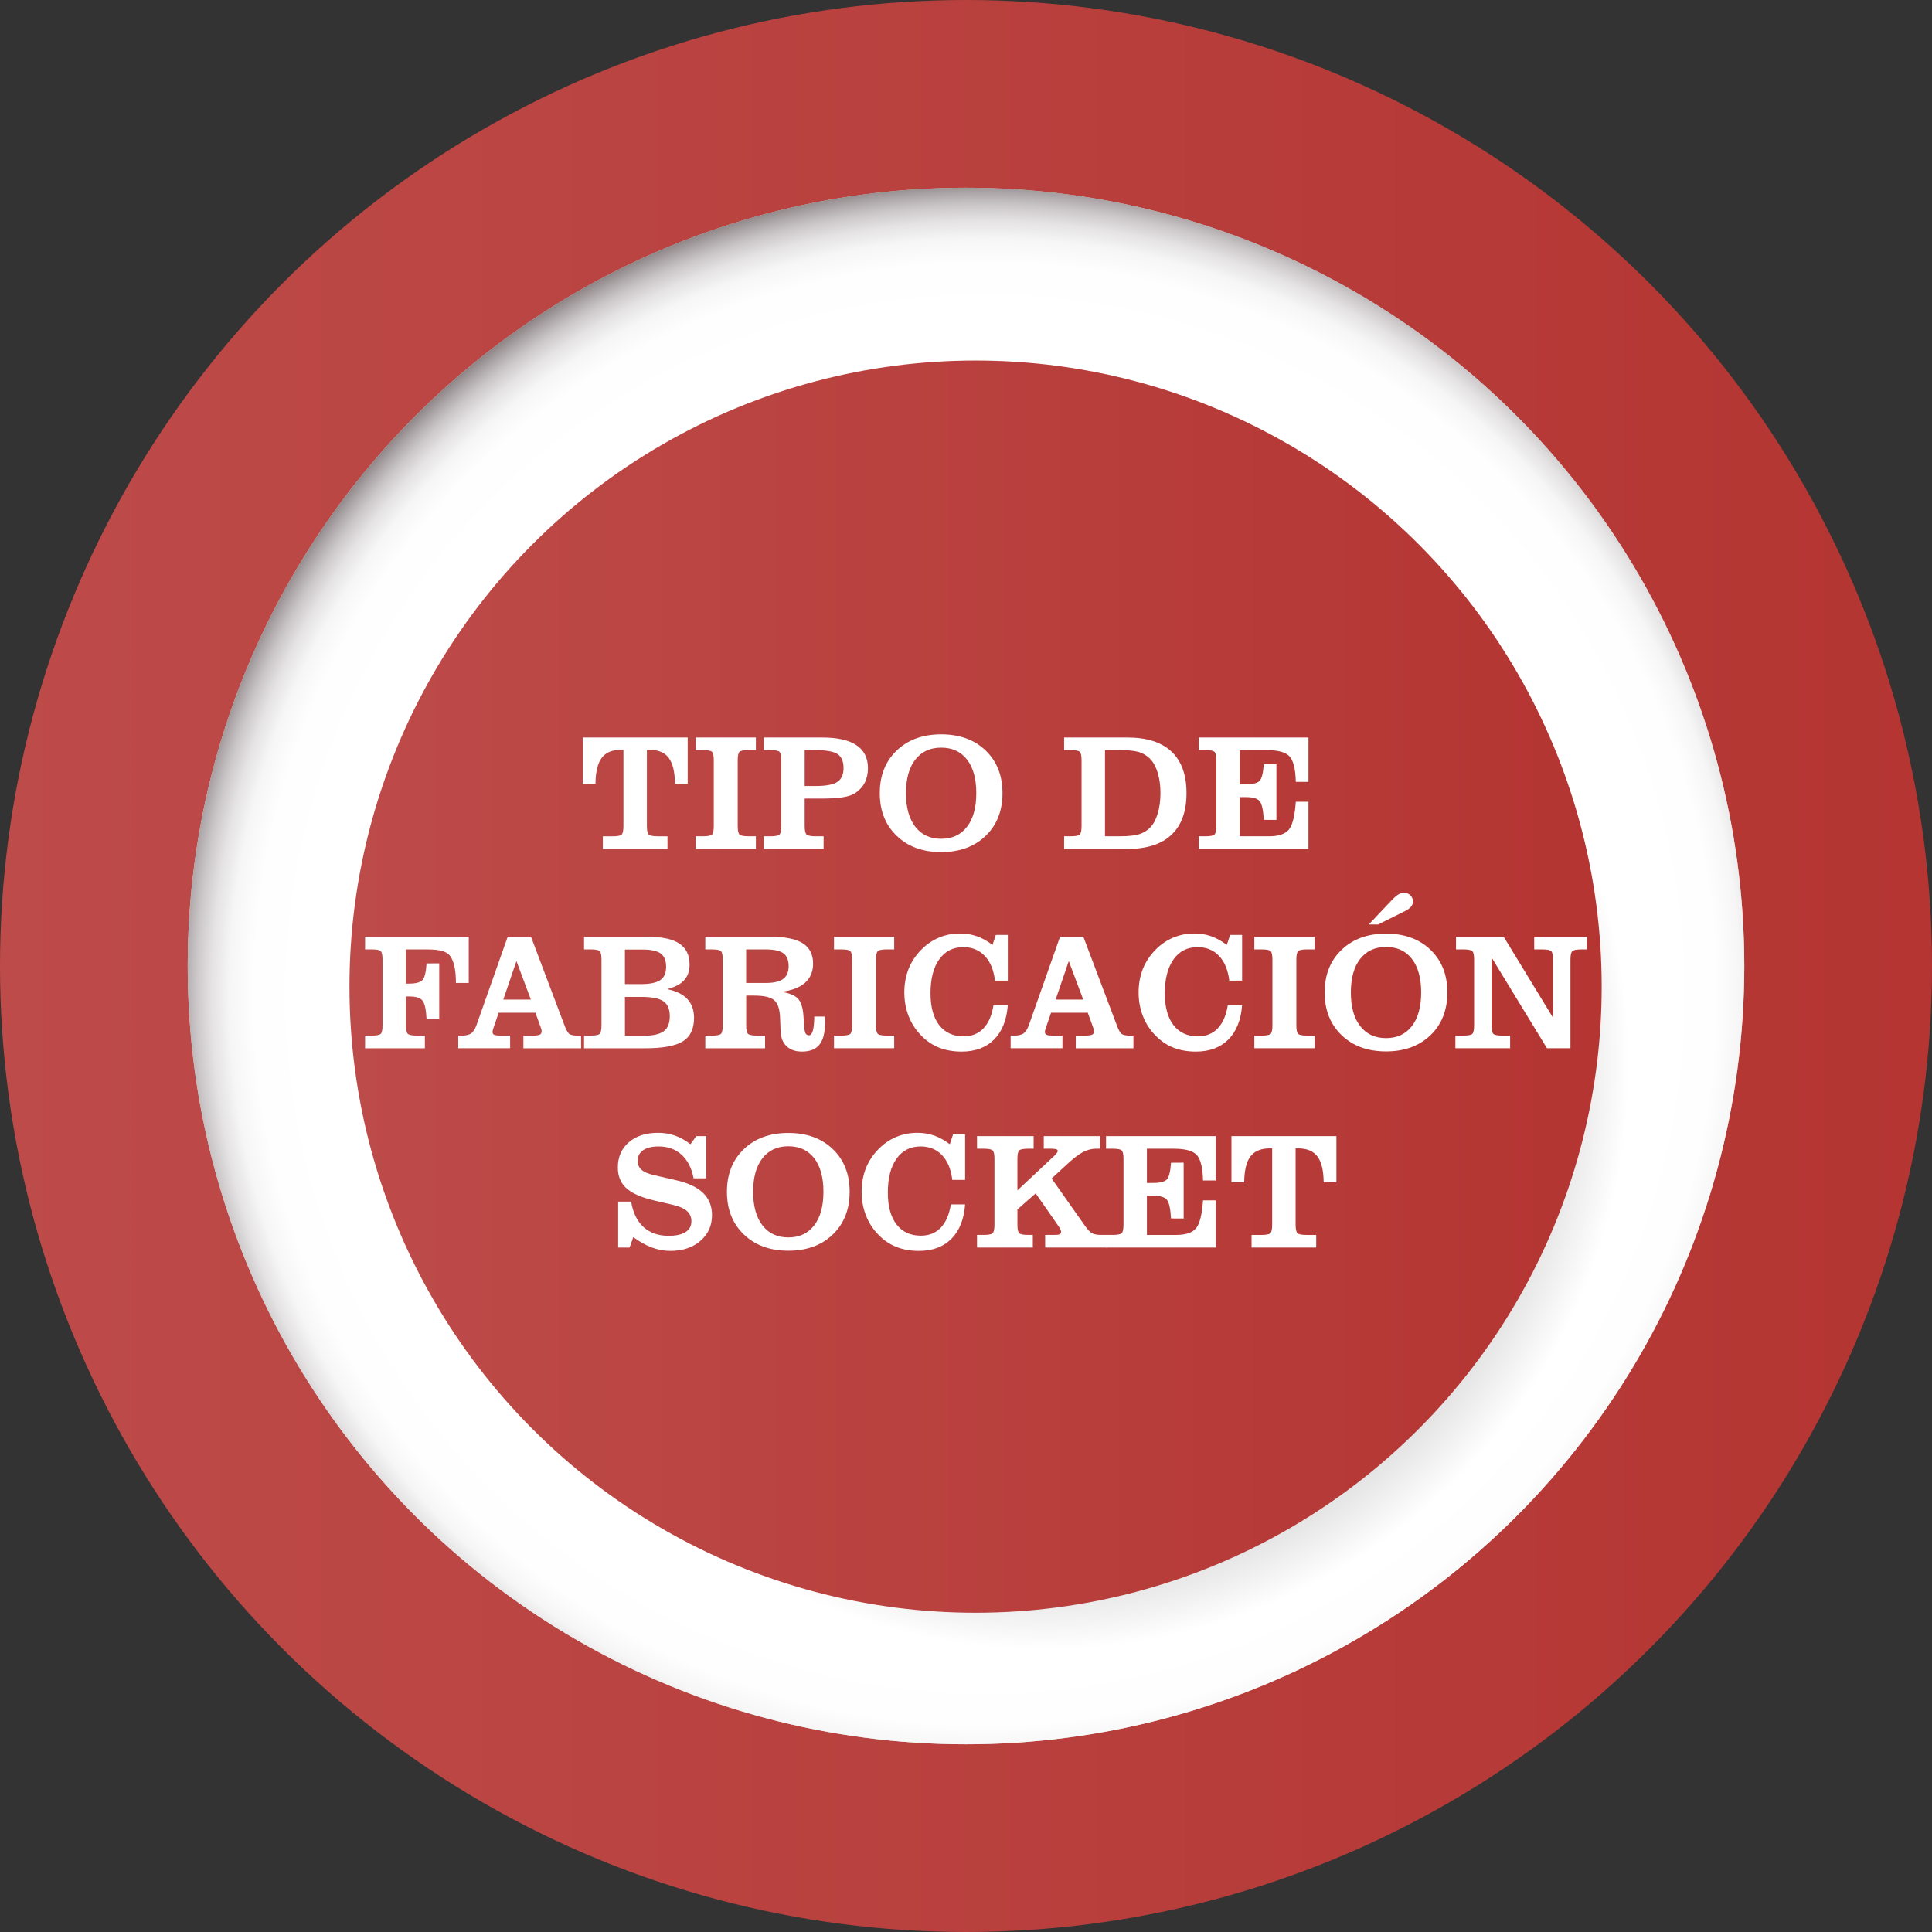<!-- Generator: Adobe Illustrator 22.0.0, SVG Export Plug-In  -->
<svg version="1.1"
	 xmlns="http://www.w3.org/2000/svg" xmlns:xlink="http://www.w3.org/1999/xlink" xmlns:a="http://ns.adobe.com/AdobeSVGViewerExtensions/3.0/"
	 x="0px" y="0px" width="174.484px" height="174.484px" viewBox="0 0 174.484 174.484"
	 style="overflow:scroll;enable-background:new 0 0 174.484 174.484;" xml:space="preserve">
<rect x="0" y="0" width="174.484" height="174.484" fill="#333333" stroke="none"/>
<style type="text/css">
	.st0{fill:url(#SVGID_1_);}
	.st1{fill:url(#SVGID_2_);}
	.st2{fill:url(#SVGID_3_);}
	.st3{fill:url(#SVGID_4_);}
	.st4{fill:url(#SVGID_5_);}
	.st5{fill:#FFFFFF;}
	.st6{fill:url(#SVGID_6_);}
	.st7{fill:url(#SVGID_7_);}
	.st8{fill:url(#SVGID_8_);}
	.st9{fill:url(#SVGID_9_);}
	.st10{fill:url(#SVGID_10_);}
</style>
<defs>
</defs>
<linearGradient id="SVGID_1_" gradientUnits="userSpaceOnUse" x1="0" y1="87.242" x2="174.484" y2="87.242">
	<stop  offset="0" style="stop-color:#BD4B49"/>
	<stop  offset="1" style="stop-color:#B43532"/>
</linearGradient>
<circle class="st0" cx="87.242" cy="87.242" r="87.242"/>
<linearGradient id="SVGID_2_" gradientUnits="userSpaceOnUse" x1="16.952" y1="87.242" x2="157.532" y2="87.242">
	<stop  offset="0" style="stop-color:#E2DDDD"/>
	<stop  offset="1" style="stop-color:#C4BEBD"/>
</linearGradient>
<circle class="st1" cx="87.242" cy="87.242" r="70.29"/>
<radialGradient id="SVGID_3_" cx="88.957" cy="89.769" r="75.974" gradientUnits="userSpaceOnUse">
	<stop  offset="0.795" style="stop-color:#FFFFFF"/>
	<stop  offset="0.869" style="stop-color:#FEFEFE"/>
	<stop  offset="0.898" style="stop-color:#F6F6F6"/>
	<stop  offset="0.919" style="stop-color:#E5E3E4"/>
	<stop  offset="0.937" style="stop-color:#CCC8CA"/>
	<stop  offset="0.952" style="stop-color:#AEA7A9"/>
	<stop  offset="0.965" style="stop-color:#8D8586"/>
	<stop  offset="0.977" style="stop-color:#6B6465"/>
	<stop  offset="0.988" style="stop-color:#4B4545"/>
	<stop  offset="0.998" style="stop-color:#2D2929"/>
	<stop  offset="1" style="stop-color:#272324"/>
</radialGradient>
<circle class="st2" cx="87.242" cy="87.242" r="70.29"/>
<radialGradient id="SVGID_4_" cx="94.388" cy="96.184" r="52.767" gradientUnits="userSpaceOnUse">
	<stop  offset="0" style="stop-color:#070308"/>
	<stop  offset="1" style="stop-color:#FFFFFF"/>
</radialGradient>
<circle class="st3" cx="94.388" cy="96.184" r="52.767"/>
<linearGradient id="SVGID_5_" gradientUnits="userSpaceOnUse" x1="31.561" y1="89.106" x2="144.65" y2="89.106">
	<stop  offset="0" style="stop-color:#BD4B49"/>
	<stop  offset="1" style="stop-color:#B43532"/>
</linearGradient>
<circle class="st4" cx="88.106" cy="89.106" r="56.545"/>
<g>
	<g>
		<path class="st5" d="M56.304,67.713h-0.198c-0.806,0-1.392,0.24-1.758,0.721c-0.366,0.481-0.557,1.262-0.571,2.34h-1.15v-4.167
			h9.479v4.167h-1.15c-0.01-1.063-0.197-1.84-0.564-2.328c-0.365-0.488-0.949-0.732-1.75-0.732h-0.22v6.885
			c0,0.405,0.055,0.661,0.165,0.769c0.109,0.107,0.389,0.161,0.838,0.161h0.857v1.143h-5.838v-1.143h0.872
			c0.444,0,0.72-0.053,0.827-0.157c0.107-0.105,0.162-0.362,0.162-0.772V67.713z"/>
		<path class="st5" d="M62.829,76.67v-1.143h0.645c0.444,0,0.721-0.053,0.828-0.157c0.107-0.105,0.161-0.362,0.161-0.772v-5.926
			c0-0.41-0.054-0.668-0.161-0.772c-0.107-0.105-0.384-0.157-0.828-0.157h-0.645v-1.136h5.436v1.136H67.62
			c-0.45,0-0.729,0.052-0.836,0.157c-0.107,0.104-0.16,0.362-0.16,0.772v5.926c0,0.41,0.053,0.667,0.16,0.772
			c0.107,0.104,0.386,0.157,0.836,0.157h0.645v1.143H62.829z"/>
		<path class="st5" d="M72.673,74.598c0,0.405,0.056,0.661,0.165,0.769c0.11,0.107,0.39,0.161,0.839,0.161h0.703v1.143h-5.398
			v-1.143h0.586c0.444,0,0.721-0.053,0.828-0.157c0.107-0.105,0.161-0.362,0.161-0.772v-5.926c0-0.41-0.054-0.668-0.161-0.772
			c-0.107-0.105-0.384-0.157-0.828-0.157h-0.586v-1.136h5.296c1.357,0,2.382,0.232,3.072,0.696c0.691,0.464,1.036,1.152,1.036,2.064
			c0,0.498-0.094,0.934-0.281,1.305c-0.188,0.371-0.473,0.686-0.854,0.944c-0.273,0.181-0.654,0.311-1.143,0.388
			c-0.488,0.079-1.17,0.117-2.043,0.117h-1.393V74.598z M72.673,70.986h1.004c0.923,0,1.571-0.123,1.944-0.37
			c0.374-0.246,0.561-0.663,0.561-1.249c0-0.6-0.18-1.021-0.538-1.263c-0.359-0.242-1.054-0.362-2.084-0.362h-0.887V70.986z"/>
		<path class="st5" d="M79.455,71.631c0-1.592,0.509-2.875,1.527-3.849c1.018-0.975,2.356-1.462,4.017-1.462
			c1.665,0,3.005,0.487,4.018,1.462c1.014,0.974,1.52,2.257,1.52,3.849c0,1.597-0.508,2.884-1.523,3.859
			c-1.016,0.978-2.354,1.465-4.014,1.465S82,76.466,80.983,75.487C79.964,74.508,79.455,73.223,79.455,71.631z M81.821,71.631
			c0,1.299,0.28,2.311,0.842,3.036c0.562,0.725,1.34,1.087,2.336,1.087s1.774-0.36,2.333-1.084c0.56-0.722,0.839-1.735,0.839-3.039
			c0-1.299-0.278-2.309-0.835-3.028c-0.557-0.721-1.336-1.081-2.337-1.081c-0.996,0-1.774,0.36-2.336,1.081
			C82.102,69.322,81.821,70.332,81.821,71.631z"/>
		<path class="st5" d="M96.103,76.67v-1.143h0.586c0.444,0,0.721-0.053,0.828-0.157c0.107-0.105,0.161-0.362,0.161-0.772v-5.926
			c0-0.41-0.054-0.668-0.161-0.772c-0.107-0.105-0.384-0.157-0.828-0.157h-0.586v-1.136h5.713c1.758,0,3.088,0.425,3.988,1.274
			c0.901,0.85,1.352,2.1,1.352,3.75s-0.452,2.903-1.355,3.758s-2.231,1.281-3.984,1.281H96.103z M99.794,75.527h1.318
			c0.786,0,1.375-0.061,1.766-0.184c0.391-0.121,0.728-0.329,1.011-0.622s0.507-0.713,0.67-1.26
			c0.164-0.547,0.245-1.157,0.245-1.831s-0.081-1.281-0.245-1.824c-0.163-0.541-0.387-0.959-0.67-1.252s-0.62-0.502-1.011-0.626
			c-0.391-0.125-0.979-0.187-1.766-0.187h-1.318V75.527z"/>
		<path class="st5" d="M108.269,76.67v-1.143h0.586c0.444,0,0.721-0.053,0.828-0.157c0.107-0.105,0.161-0.362,0.161-0.772v-5.926
			c0-0.41-0.054-0.668-0.161-0.772c-0.107-0.105-0.384-0.157-0.828-0.157h-0.586v-1.136h9.902v4.007h-1.143
			c-0.029-1.147-0.216-1.913-0.56-2.297c-0.345-0.383-1.042-0.574-2.091-0.574h-2.418v3.09h0.572c0.629,0,1.042-0.108,1.237-0.325
			c0.195-0.218,0.317-0.717,0.366-1.498l1.143-0.007v5.046l-1.143-0.007c-0.044-0.865-0.164-1.423-0.359-1.674
			c-0.195-0.252-0.605-0.377-1.23-0.377h-0.586v3.537h2.637c0.879,0,1.482-0.204,1.81-0.611c0.327-0.408,0.534-1.244,0.622-2.509
			h1.143v4.263H108.269z"/>
		<path class="st5" d="M32.972,94.67v-1.143h0.586c0.444,0,0.721-0.053,0.828-0.157c0.107-0.105,0.161-0.362,0.161-0.772v-5.926
			c0-0.41-0.054-0.668-0.161-0.772c-0.107-0.105-0.384-0.157-0.828-0.157h-0.586v-1.136h9.361v4.167h-1.158
			c0-0.521-0.034-0.968-0.102-1.336c-0.069-0.369-0.174-0.683-0.315-0.941c-0.146-0.269-0.386-0.461-0.718-0.578
			s-0.833-0.176-1.502-0.176h-1.875v3.09h0.257c0.63,0,1.042-0.108,1.237-0.325c0.195-0.218,0.317-0.717,0.367-1.498l1.143-0.007
			v5.046l-1.143-0.007c-0.045-0.865-0.165-1.423-0.363-1.674c-0.197-0.252-0.606-0.377-1.227-0.377h-0.271v2.607
			c0,0.405,0.056,0.661,0.165,0.769c0.11,0.107,0.39,0.161,0.839,0.161h0.703v1.143H32.972z"/>
		<path class="st5" d="M41.388,94.67v-1.143h0.315c0.381,0,0.665-0.067,0.854-0.201c0.188-0.135,0.35-0.393,0.487-0.773l2.805-7.946
			h2.109l3.003,7.946c0.171,0.465,0.328,0.743,0.473,0.836c0.144,0.093,0.392,0.139,0.743,0.139h0.301v1.143H47.27v-1.143h0.813
			c0.326,0,0.548-0.028,0.662-0.084c0.115-0.057,0.172-0.158,0.172-0.305c0-0.053-0.008-0.114-0.025-0.183
			c-0.017-0.068-0.053-0.171-0.105-0.308l-0.433-1.187h-3.317l-0.433,1.267c-0.01,0.035-0.027,0.086-0.052,0.154
			c-0.049,0.142-0.072,0.242-0.072,0.301c0,0.131,0.047,0.222,0.143,0.271c0.095,0.049,0.318,0.073,0.67,0.073h0.776v1.143H41.388z
			 M47.944,90.275l-1.304-3.479l-1.187,3.479H47.944z"/>
		<path class="st5" d="M52.747,94.67v-1.143h0.586c0.444,0,0.721-0.053,0.828-0.157c0.107-0.105,0.161-0.362,0.161-0.772v-5.926
			c0-0.41-0.054-0.668-0.161-0.772c-0.107-0.105-0.384-0.157-0.828-0.157h-0.586v-1.136h5.809c1.26,0,2.194,0.205,2.805,0.615
			s0.916,1.04,0.916,1.89c0,0.586-0.165,1.059-0.494,1.417c-0.33,0.359-0.842,0.626-1.535,0.802
			c0.815,0.167,1.425,0.465,1.828,0.895c0.402,0.43,0.604,1.001,0.604,1.713c0,0.982-0.334,1.683-1.003,2.103
			s-1.805,0.63-3.405,0.63H52.747z M56.439,88.877h1.443c0.815,0,1.398-0.121,1.75-0.363c0.352-0.241,0.527-0.641,0.527-1.197
			s-0.16-0.956-0.482-1.197c-0.322-0.242-0.867-0.363-1.634-0.363h-1.604V88.877z M56.439,93.542h1.663
			c0.859,0,1.472-0.137,1.839-0.41c0.365-0.273,0.549-0.726,0.549-1.354c0-0.631-0.189-1.078-0.567-1.345
			c-0.379-0.266-1.029-0.399-1.952-0.399h-1.531V93.542z"/>
		<path class="st5" d="M67.388,92.598c0,0.405,0.056,0.661,0.165,0.769c0.11,0.107,0.39,0.161,0.839,0.161h0.703v1.143h-5.398
			v-1.143h0.586c0.444,0,0.721-0.053,0.828-0.157c0.107-0.105,0.161-0.362,0.161-0.772v-5.926c0-0.41-0.054-0.668-0.161-0.772
			c-0.107-0.105-0.384-0.157-0.828-0.157h-0.586v-1.136h6.014c1.26,0,2.194,0.198,2.805,0.593c0.61,0.396,0.916,1.004,0.916,1.824
			c0,0.723-0.243,1.3-0.729,1.732c-0.486,0.432-1.203,0.704-2.15,0.816c0.719,0.107,1.22,0.312,1.506,0.611
			c0.285,0.301,0.452,0.822,0.502,1.564l0.065,0.9c0.024,0.352,0.068,0.581,0.132,0.688s0.168,0.161,0.314,0.161
			c0.293,0,0.449-0.549,0.469-1.648c0-0.019,0-0.033,0-0.043h0.953c0.009,0.063,0.016,0.13,0.018,0.201
			c0.003,0.07,0.004,0.172,0.004,0.304c0,0.923-0.167,1.597-0.502,2.021c-0.334,0.425-0.863,0.638-1.586,0.638
			c-0.596,0-1.062-0.164-1.398-0.491s-0.516-0.781-0.535-1.362l-0.043-1.18c-0.029-0.785-0.204-1.319-0.524-1.6
			c-0.319-0.281-0.927-0.422-1.819-0.422h-0.719V92.598z M67.388,88.773h1.773c0.712,0,1.234-0.12,1.566-0.362
			c0.332-0.241,0.498-0.626,0.498-1.153c0-0.542-0.158-0.93-0.476-1.164s-0.864-0.352-1.641-0.352h-1.722V88.773z"/>
		<path class="st5" d="M75.32,94.67v-1.143h0.645c0.444,0,0.721-0.053,0.828-0.157c0.107-0.105,0.161-0.362,0.161-0.772v-5.926
			c0-0.41-0.054-0.668-0.161-0.772c-0.107-0.105-0.384-0.157-0.828-0.157H75.32v-1.136h5.436v1.136h-0.645
			c-0.45,0-0.729,0.052-0.836,0.157c-0.107,0.104-0.16,0.362-0.16,0.772v5.926c0,0.41,0.053,0.667,0.16,0.772
			c0.107,0.104,0.386,0.157,0.836,0.157h0.645v1.143H75.32z"/>
		<path class="st5" d="M89.728,90.773h1.289c-0.098,1.338-0.509,2.372-1.234,3.102c-0.725,0.73-1.705,1.096-2.94,1.096
			c-0.737,0-1.404-0.115-2-0.345s-1.127-0.581-1.596-1.055c-0.519-0.513-0.91-1.104-1.176-1.776
			c-0.267-0.671-0.399-1.393-0.399-2.164c0-0.776,0.129-1.488,0.388-2.135c0.259-0.647,0.649-1.231,1.172-1.754
			c0.474-0.474,1.004-0.832,1.59-1.073c0.586-0.242,1.216-0.362,1.89-0.362c0.537,0,1.044,0.084,1.52,0.252
			c0.477,0.169,0.943,0.429,1.403,0.78l0.3-0.901h1.084v4.124H89.86c-0.117-0.962-0.426-1.706-0.927-2.233
			c-0.5-0.527-1.146-0.791-1.937-0.791c-0.924,0-1.647,0.368-2.172,1.105c-0.525,0.737-0.787,1.758-0.787,3.062
			c0,1.24,0.261,2.198,0.783,2.875c0.522,0.676,1.257,1.015,2.205,1.015c0.736,0,1.335-0.241,1.794-0.722
			C89.278,92.39,89.581,91.691,89.728,90.773z"/>
		<path class="st5" d="M91.273,94.67v-1.143h0.315c0.381,0,0.665-0.067,0.854-0.201c0.188-0.135,0.35-0.393,0.487-0.773l2.805-7.946
			h2.109l3.003,7.946c0.171,0.465,0.328,0.743,0.473,0.836c0.144,0.093,0.392,0.139,0.743,0.139h0.301v1.143h-5.208v-1.143h0.813
			c0.326,0,0.548-0.028,0.662-0.084c0.115-0.057,0.172-0.158,0.172-0.305c0-0.053-0.008-0.114-0.025-0.183
			c-0.017-0.068-0.053-0.171-0.105-0.308l-0.433-1.187h-3.317l-0.433,1.267c-0.01,0.035-0.027,0.086-0.052,0.154
			c-0.049,0.142-0.072,0.242-0.072,0.301c0,0.131,0.047,0.222,0.143,0.271c0.095,0.049,0.318,0.073,0.67,0.073h0.776v1.143H91.273z
			 M97.828,90.275l-1.304-3.479l-1.187,3.479H97.828z"/>
		<path class="st5" d="M110.887,90.773h1.289c-0.098,1.338-0.509,2.372-1.234,3.102c-0.725,0.73-1.705,1.096-2.94,1.096
			c-0.737,0-1.404-0.115-2-0.345s-1.127-0.581-1.596-1.055c-0.519-0.513-0.91-1.104-1.176-1.776
			c-0.267-0.671-0.399-1.393-0.399-2.164c0-0.776,0.129-1.488,0.388-2.135c0.259-0.647,0.649-1.231,1.172-1.754
			c0.474-0.474,1.004-0.832,1.59-1.073c0.586-0.242,1.216-0.362,1.89-0.362c0.537,0,1.044,0.084,1.52,0.252
			c0.477,0.169,0.943,0.429,1.403,0.78l0.3-0.901h1.084v4.124h-1.157c-0.117-0.962-0.426-1.706-0.927-2.233
			c-0.5-0.527-1.146-0.791-1.937-0.791c-0.924,0-1.647,0.368-2.172,1.105c-0.525,0.737-0.787,1.758-0.787,3.062
			c0,1.24,0.261,2.198,0.783,2.875c0.522,0.676,1.257,1.015,2.205,1.015c0.736,0,1.335-0.241,1.794-0.722
			C110.438,92.39,110.74,91.691,110.887,90.773z"/>
		<path class="st5" d="M113.282,94.67v-1.143h0.645c0.444,0,0.721-0.053,0.828-0.157c0.107-0.105,0.161-0.362,0.161-0.772v-5.926
			c0-0.41-0.054-0.668-0.161-0.772c-0.107-0.105-0.384-0.157-0.828-0.157h-0.645v-1.136h5.436v1.136h-0.645
			c-0.45,0-0.729,0.052-0.836,0.157c-0.107,0.104-0.16,0.362-0.16,0.772v5.926c0,0.41,0.053,0.667,0.16,0.772
			c0.107,0.104,0.386,0.157,0.836,0.157h0.645v1.143H113.282z"/>
		<path class="st5" d="M119.633,89.631c0-1.592,0.509-2.875,1.527-3.849c1.018-0.975,2.356-1.462,4.017-1.462
			c1.665,0,3.005,0.487,4.018,1.462c1.014,0.974,1.52,2.257,1.52,3.849c0,1.597-0.508,2.884-1.523,3.859
			c-1.016,0.978-2.354,1.465-4.014,1.465s-2.999-0.489-4.017-1.468C120.142,92.508,119.633,91.223,119.633,89.631z M121.999,89.631
			c0,1.299,0.28,2.311,0.842,3.036c0.562,0.725,1.34,1.087,2.336,1.087s1.774-0.36,2.333-1.084c0.56-0.722,0.839-1.735,0.839-3.039
			c0-1.299-0.278-2.309-0.835-3.028c-0.557-0.721-1.336-1.081-2.337-1.081c-0.996,0-1.774,0.36-2.336,1.081
			C122.279,87.322,121.999,88.332,121.999,89.631z M123.617,83.493l2.044-2.161c0.238-0.258,0.445-0.44,0.618-0.545
			c0.174-0.105,0.346-0.158,0.517-0.158c0.229,0,0.422,0.077,0.578,0.231c0.156,0.153,0.234,0.341,0.234,0.56
			c0,0.176-0.06,0.334-0.179,0.473c-0.12,0.14-0.316,0.277-0.59,0.414l-2.38,1.187H123.617z"/>
		<path class="st5" d="M141.832,94.67h-2.121l-5.006-8.203v6.131c0,0.41,0.054,0.667,0.162,0.772
			c0.106,0.104,0.383,0.157,0.827,0.157h0.688v1.143h-4.943v-1.143h0.703c0.443,0,0.72-0.053,0.827-0.157
			c0.107-0.105,0.161-0.362,0.161-0.772v-5.926c0-0.41-0.054-0.668-0.161-0.772c-0.107-0.105-0.384-0.157-0.827-0.157h-0.645v-1.136
			h4.307l4.453,7.302v-5.236c0-0.41-0.055-0.668-0.162-0.772c-0.107-0.105-0.383-0.157-0.827-0.157h-0.71v-1.136h4.76v1.136h-0.482
			c-0.45,0-0.729,0.054-0.839,0.16c-0.11,0.108-0.165,0.364-0.165,0.77V94.67z"/>
		<path class="st5" d="M55.828,112.67v-4.152H57c0.161,1.001,0.532,1.766,1.113,2.296c0.581,0.529,1.335,0.794,2.263,0.794
			c0.669,0,1.181-0.111,1.535-0.336c0.354-0.225,0.531-0.55,0.531-0.975c0-0.381-0.136-0.69-0.407-0.93
			c-0.271-0.239-0.704-0.428-1.3-0.564l-1.633-0.381c-1.172-0.273-2.016-0.644-2.531-1.109c-0.515-0.467-0.772-1.09-0.772-1.871
			c0-0.947,0.329-1.707,0.989-2.278c0.658-0.571,1.54-0.856,2.644-0.856c0.547,0,1.059,0.084,1.534,0.252
			c0.477,0.169,0.938,0.429,1.389,0.78l0.527-0.732h0.9v3.809H62.64c-0.171-0.913-0.531-1.621-1.08-2.124
			c-0.55-0.503-1.239-0.754-2.069-0.754c-0.605,0-1.074,0.113-1.406,0.34c-0.332,0.228-0.498,0.544-0.498,0.949
			c0,0.342,0.117,0.615,0.352,0.82s0.61,0.365,1.128,0.482l2.029,0.469c1.073,0.245,1.877,0.627,2.409,1.146
			c0.532,0.521,0.798,1.184,0.798,1.988c0,0.953-0.349,1.73-1.047,2.333c-0.698,0.604-1.604,0.905-2.717,0.905
			c-0.563,0-1.119-0.104-1.67-0.309c-0.553-0.205-1.111-0.517-1.678-0.938l-0.33,0.945H55.828z"/>
		<path class="st5" d="M65.651,107.631c0-1.592,0.509-2.875,1.527-3.849c1.018-0.975,2.356-1.462,4.017-1.462
			c1.665,0,3.005,0.487,4.018,1.462c1.014,0.974,1.52,2.257,1.52,3.849c0,1.597-0.508,2.884-1.523,3.859
			c-1.016,0.978-2.354,1.465-4.014,1.465s-2.999-0.489-4.017-1.468C66.159,110.508,65.651,109.223,65.651,107.631z M68.017,107.631
			c0,1.299,0.28,2.311,0.842,3.036c0.562,0.725,1.34,1.087,2.336,1.087s1.774-0.36,2.333-1.084c0.56-0.722,0.839-1.735,0.839-3.039
			c0-1.299-0.278-2.309-0.835-3.028c-0.557-0.721-1.336-1.081-2.337-1.081c-0.996,0-1.774,0.36-2.336,1.081
			C68.297,105.322,68.017,106.332,68.017,107.631z"/>
		<path class="st5" d="M85.872,108.773h1.289c-0.098,1.338-0.509,2.372-1.234,3.102c-0.725,0.73-1.705,1.096-2.94,1.096
			c-0.737,0-1.404-0.115-2-0.345s-1.127-0.581-1.596-1.055c-0.519-0.513-0.91-1.104-1.176-1.776
			c-0.267-0.671-0.399-1.393-0.399-2.164c0-0.776,0.129-1.488,0.388-2.135c0.259-0.647,0.649-1.231,1.172-1.754
			c0.474-0.474,1.004-0.832,1.59-1.073c0.586-0.242,1.216-0.362,1.89-0.362c0.537,0,1.044,0.084,1.52,0.252
			c0.477,0.169,0.943,0.429,1.403,0.78l0.3-0.901h1.084v4.124h-1.157c-0.117-0.962-0.426-1.706-0.927-2.233
			c-0.5-0.527-1.146-0.791-1.937-0.791c-0.924,0-1.647,0.368-2.172,1.105c-0.525,0.737-0.787,1.758-0.787,3.062
			c0,1.24,0.261,2.198,0.783,2.875c0.522,0.676,1.257,1.015,2.205,1.015c0.736,0,1.335-0.241,1.794-0.722
			C85.423,110.39,85.726,109.691,85.872,108.773z"/>
		<path class="st5" d="M91.886,109.221v1.377c0,0.41,0.053,0.667,0.16,0.772c0.107,0.104,0.384,0.157,0.828,0.157h0.402v1.143
			h-5.039v-1.143h0.586c0.444,0,0.721-0.053,0.828-0.157c0.107-0.105,0.161-0.362,0.161-0.772v-5.926
			c0-0.41-0.054-0.668-0.161-0.772c-0.107-0.105-0.384-0.157-0.828-0.157h-0.586v-1.136h5.113v1.136h-0.477
			c-0.444,0-0.721,0.052-0.828,0.157c-0.107,0.104-0.16,0.362-0.16,0.772v2.834l3.391-3.178c0.088-0.093,0.151-0.169,0.19-0.228
			s0.059-0.112,0.059-0.161c0-0.068-0.048-0.118-0.143-0.15c-0.096-0.031-0.245-0.047-0.45-0.047h-0.667v-1.136h5.075v1.136h-0.344
			c-0.396,0-0.785,0.099-1.168,0.296c-0.384,0.198-0.846,0.546-1.389,1.044l-1.465,1.348l3.055,4.336
			c0.22,0.308,0.42,0.512,0.601,0.611c0.181,0.101,0.462,0.15,0.843,0.15h0.512v1.143H94.39v-1.143h0.807
			c0.264,0,0.434-0.02,0.512-0.059s0.117-0.109,0.117-0.213c0-0.063-0.014-0.131-0.043-0.205c-0.029-0.072-0.088-0.173-0.176-0.3
			l-2.073-2.974L91.886,109.221z"/>
		<path class="st5" d="M99.89,112.67v-1.143h0.586c0.444,0,0.721-0.053,0.828-0.157c0.107-0.105,0.161-0.362,0.161-0.772v-5.926
			c0-0.41-0.054-0.668-0.161-0.772c-0.107-0.105-0.384-0.157-0.828-0.157H99.89v-1.136h9.902v4.007h-1.143
			c-0.029-1.147-0.216-1.913-0.56-2.297c-0.345-0.383-1.042-0.574-2.091-0.574h-2.418v3.09h0.572c0.629,0,1.042-0.108,1.237-0.325
			c0.195-0.218,0.317-0.717,0.366-1.498l1.143-0.007v5.046l-1.143-0.007c-0.044-0.865-0.164-1.423-0.359-1.674
			c-0.195-0.252-0.605-0.377-1.23-0.377h-0.586v3.537h2.637c0.879,0,1.482-0.204,1.81-0.611c0.327-0.408,0.534-1.244,0.622-2.509
			h1.143v4.263H99.89z"/>
		<path class="st5" d="M114.892,103.713h-0.198c-0.806,0-1.392,0.24-1.758,0.721c-0.366,0.481-0.557,1.262-0.571,2.34h-1.15v-4.167
			h9.479v4.167h-1.15c-0.01-1.063-0.197-1.84-0.564-2.328c-0.365-0.488-0.949-0.732-1.75-0.732h-0.22v6.885
			c0,0.405,0.055,0.661,0.165,0.769c0.109,0.107,0.389,0.161,0.838,0.161h0.857v1.143h-5.838v-1.143h0.872
			c0.444,0,0.72-0.053,0.827-0.157c0.107-0.105,0.162-0.362,0.162-0.772V103.713z"/>
	</g>
</g>
</svg>
